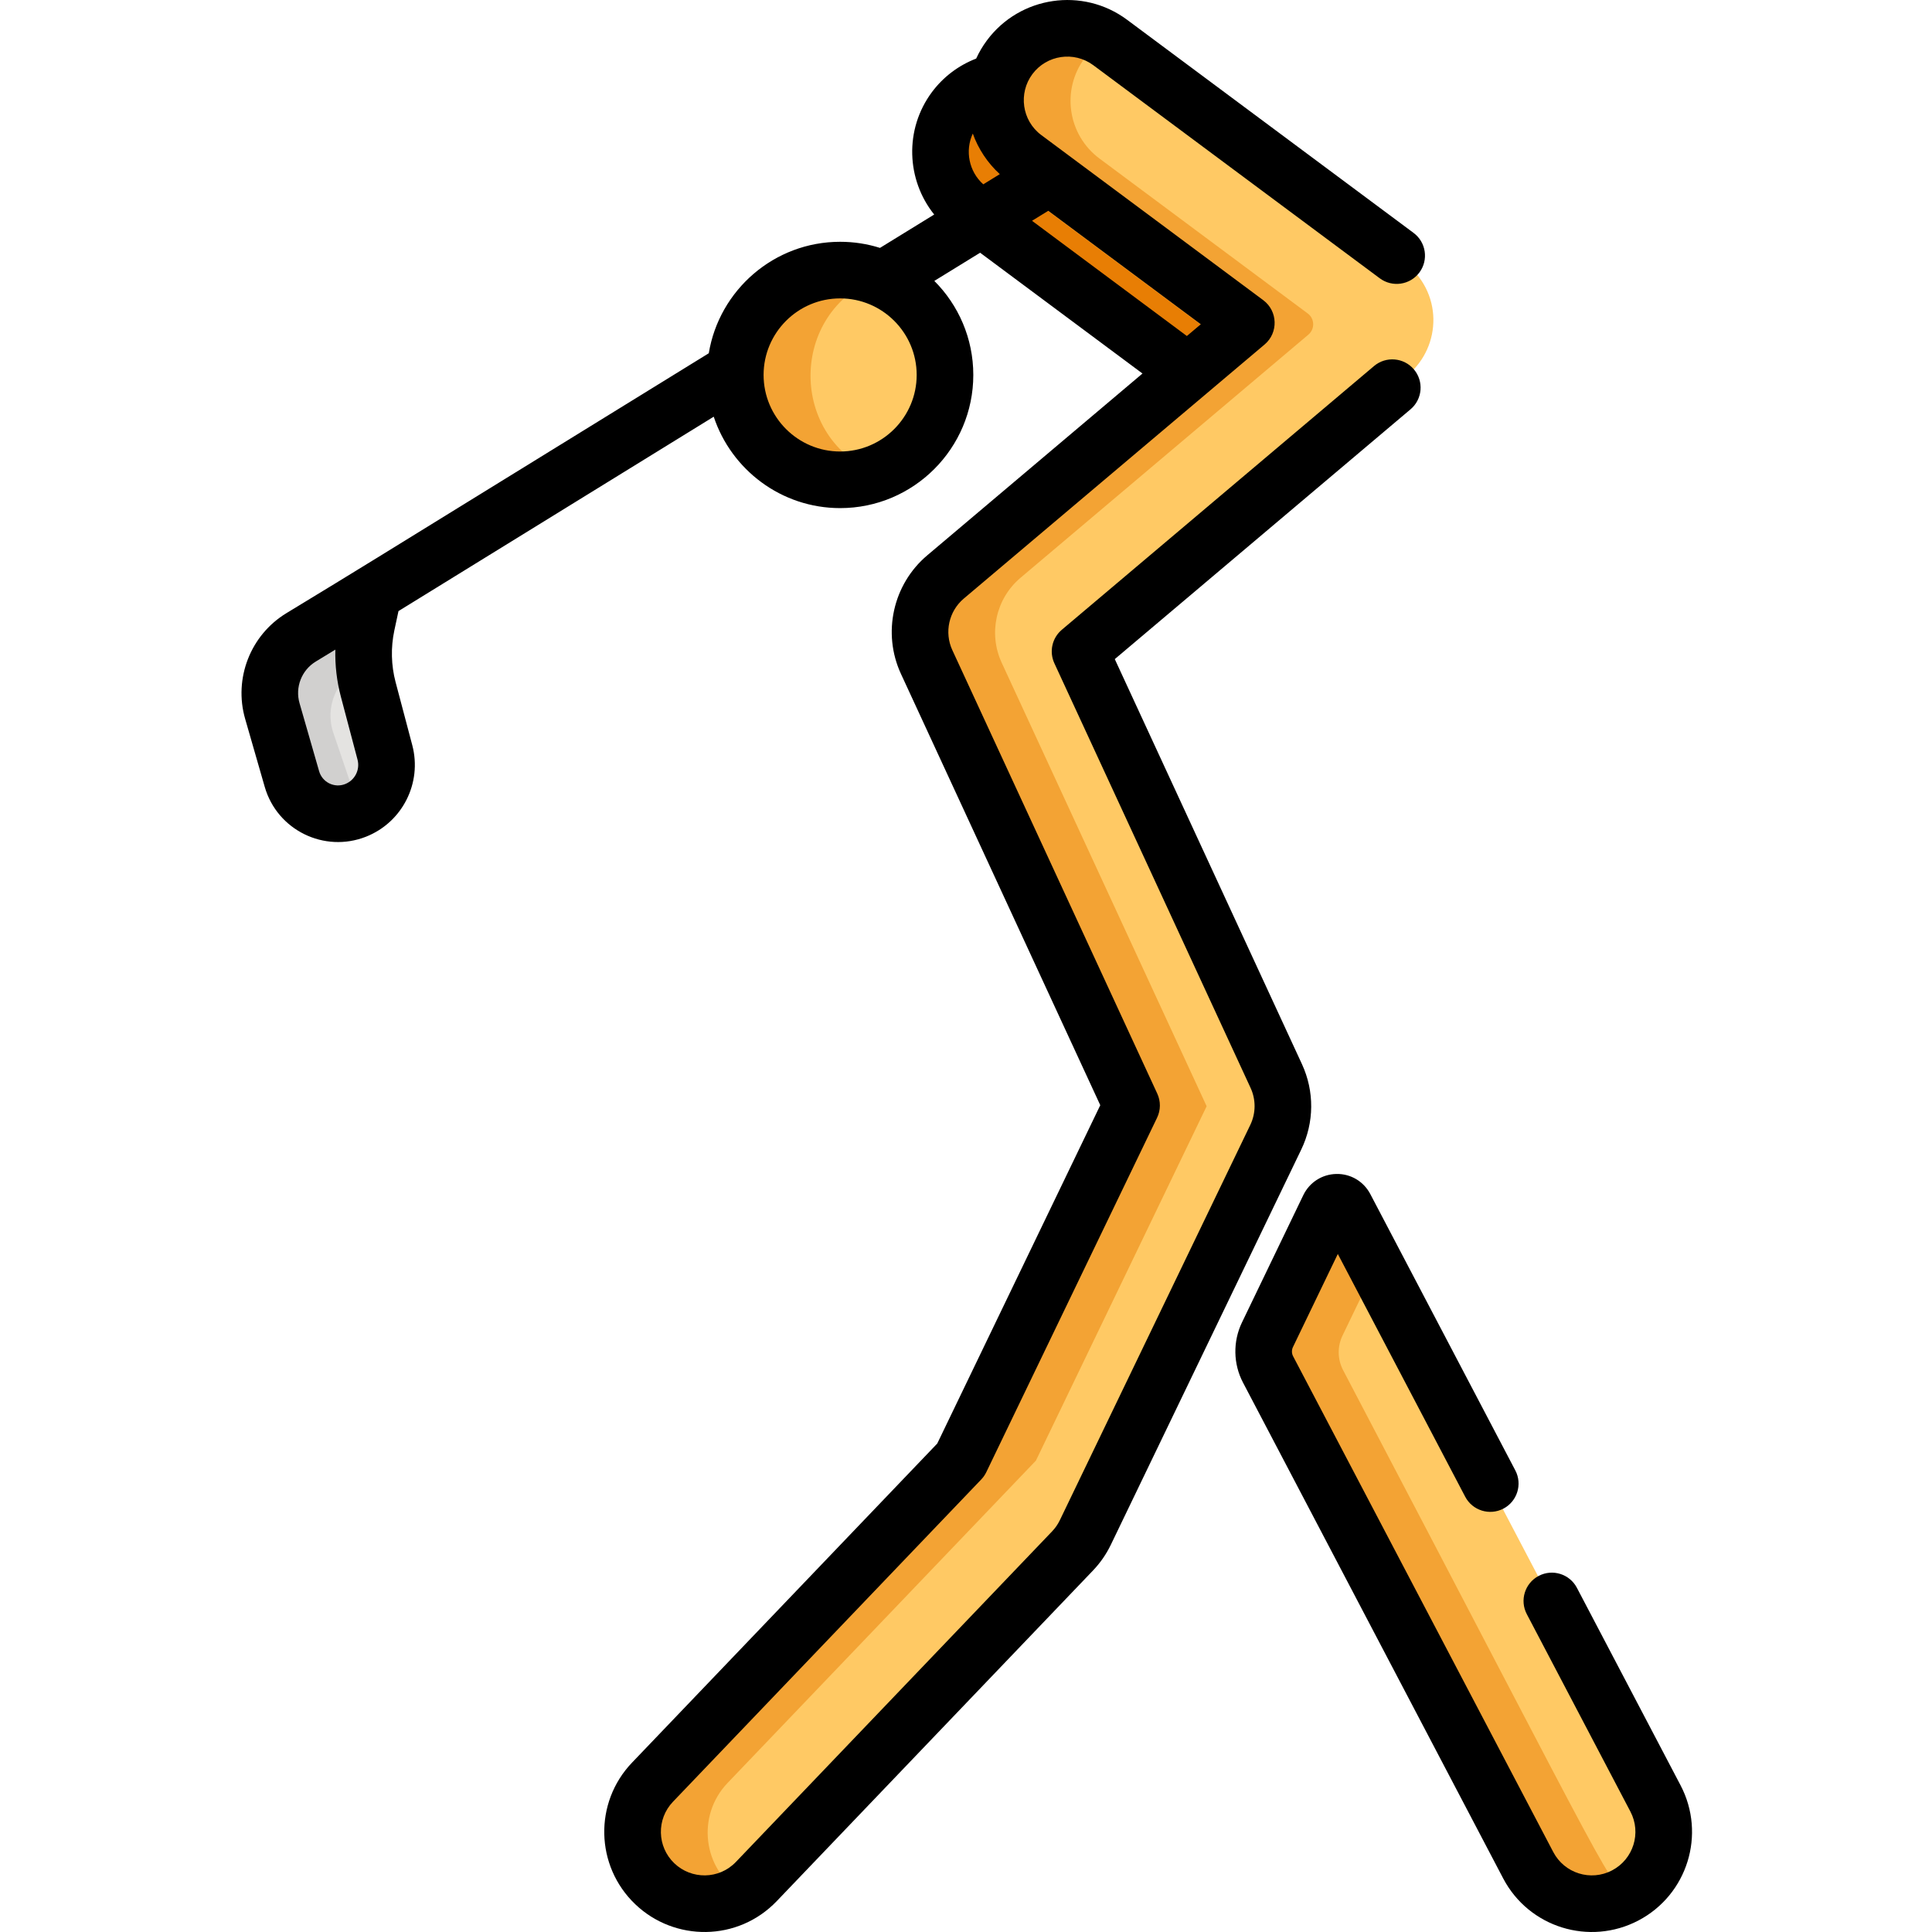 <svg height="511pt" viewBox="-63 0 511 512" width="511pt" xmlns="http://www.w3.org/2000/svg"><path d="m193.68 55.504 60.742 45.188 16.207-13.688-61.668-45.875c-6.762-5.027-9.41-13.516-7.359-21.188-4.645.949-8.973 3.523-12.023 7.625-6.586 8.848-4.746 21.355 4.102 27.938zm0 0" fill="#f3a334"/><path d="m213.68 55.504c-5.668-4.215-8.441-10.867-7.984-17.43-4.297-5.027-5.773-11.852-4.094-18.133-4.645.949-8.973 3.523-12.023 7.625-6.586 8.848-4.746 21.355 4.102 27.938l60.742 45.188 9.367-7.91zm0 0" fill="#e87e04"/><path d="m375.113 476.809-82.223-156.684c-.93-1.773-3.484-1.73-4.352.074l-16.254 33.734c-1.406 2.914-1.348 6.316.156 9.18l68.949 131.395c4.883 9.309 16.391 12.898 25.707 8.012s12.902-16.398 8.016-25.711zm0 0" fill="#ffc964"/><path d="m292.441 363.113c-1.5-2.863-1.559-6.266-.156-9.18l8.785-18.227-8.18-15.582c-.93-1.773-3.484-1.73-4.352.074l-16.254 33.734c-1.402 2.914-1.344 6.316.156 9.18l68.949 131.391c5.039 9.609 17.262 13.25 26.848 7.344-6.172-3.812-.977 3.848-75.797-138.734zm0 0" fill="#f3a334"/><path d="m308.332 69.281-77.723-57.82c-8.438-6.277-20.367-4.523-26.645 3.914-6.273 8.438-4.523 20.367 3.914 26.645l55.184 41.051c1.852 1.379 1.938 4.121.176 5.609l-76.277 64.426c-6.547 5.531-8.594 14.754-4.996 22.535l54.309 117.52-45.254 93.922-81.699 85.414c-7.27 7.598-7.004 19.652.598 26.922 7.602 7.27 19.656 7 26.922-.598l83.789-87.598c1.379-1.441 2.523-3.094 3.391-4.895l50.465-104.734c2.469-5.125 2.516-11.086.129-16.254l-51.992-112.508 86.984-73.469c8.965-7.57 9.473-22.09-1.273-30.082zm0 0" fill="#ffc964"/><path d="m129.32 472.496 81.703-85.414 45.25-93.918-54.309-117.523c-3.594-7.781-1.551-17.004 5-22.535l76.273-64.426c1.762-1.488 1.676-4.23-.172-5.605l-55.188-41.055c-8.438-6.277-10.188-18.207-3.91-26.645 1.48-1.992 3.285-3.598 5.277-4.824-8.32-5.148-19.332-3.168-25.281 4.824-6.273 8.438-4.523 20.367 3.914 26.645l55.184 41.055c1.852 1.375 1.938 4.117.176 5.605l-76.277 64.426c-6.547 5.531-8.594 14.754-4.996 22.535l54.309 117.523-45.254 93.918-81.699 85.414c-7.27 7.598-7.004 19.652.598 26.922 6.281 6.008 15.762 6.992 23.148 2.43-10.395-6.441-12.039-20.684-3.746-29.352zm0 0" fill="#f3a334"/><path d="m186.828 99.57c0 15.348-12.438 27.789-27.785 27.789-15.348 0-27.789-12.441-27.789-27.789 0-15.348 12.441-27.785 27.789-27.785 15.348 0 27.785 12.438 27.785 27.785zm0 0" fill="#ffc964"/><path d="m169.043 73.645c-3.105-1.195-6.473-1.859-10-1.859-15.348 0-27.789 12.441-27.789 27.785 0 15.348 12.441 27.789 27.789 27.789 3.527 0 6.895-.664 10-1.863-23.641-9.125-23.676-42.711 0-51.852zm0 0" fill="#f3a334"/><path d="m38.875 199.754c1.918 6.137-1.895 12.516-8.871 14.84-7.949 2.648-16.867-1.07-19.23-8.02l-5.926-17.418c-2.453-7.215 1.098-14.922 8.668-18.828l21.867-11.277c-4.57 18.059-4.379 15.516 3.492 40.703zm0 0" fill="#e4e3e1"/><path d="m30.773 211.656-5.926-17.422c-2.336-6.871.785-14.188 7.637-18.242-.277-5.578.773-8.555 2.898-16.941l-21.867 11.277c-7.574 3.906-11.125 11.617-8.668 18.828l5.926 17.418c2.363 6.949 11.281 10.668 19.227 8.02.637-.211 1.234-.469 1.812-.742-.414-.691-.773-1.418-1.039-2.195zm0 0" fill="#d1d0cf"/><path d="m354.395 420.785c-1.926-3.668-6.461-5.082-10.125-3.156-3.668 1.926-5.082 6.461-3.156 10.129l27.461 52.332c2.965 5.648.793 12.617-4.855 15.582-5.68 2.977-12.633.77-15.586-4.859l-68.949-131.391c-.395-.758-.41-1.668-.039-2.438l11.887-24.668 33.758 64.332c1.926 3.668 6.461 5.074 10.129 3.156 3.664-1.926 5.078-6.461 3.156-10.129l-38.438-73.246c-1.758-3.344-5.195-5.391-8.973-5.316-3.777.066-7.141 2.223-8.781 5.621l-16.254 33.734c-2.422 5.027-2.32 10.98.273 15.922l68.949 131.395c6.848 13.047 22.898 17.953 35.836 11.172 12.992-6.82 17.988-22.848 11.172-35.84zm0 0"/><path d="m281.523 281.988-49.594-107.316 78.383-66.207c3.164-2.672 3.562-7.402.891-10.57-2.672-3.16-7.406-3.562-10.57-.891l-82.746 69.895c-2.582 2.18-3.387 5.812-1.969 8.879l51.988 112.508c1.453 3.141 1.426 6.73-.078 9.852l-50.461 104.73c-.527 1.094-1.219 2.094-2.059 2.969l-83.785 87.594c-4.492 4.699-11.797 4.688-16.32.363-4.609-4.41-4.77-11.707-.359-16.316l81.699-85.414c.543-.57.996-1.223 1.336-1.93l45.254-93.918c.973-2.023.992-4.367.051-6.402l-54.309-117.523c-2.172-4.699-.926-10.316 3.031-13.66 0 0 79.598-67.234 79.723-67.336 3.688-3.117 3.512-8.867-.363-11.75-68.07-50.637-40.621-30.219-58.809-43.746-5.188-3.859-6.102-11.137-2.371-16.148 3.801-5.109 11.043-6.172 16.148-2.371l75.922 56.477c3.324 2.473 8.023 1.781 10.496-1.543 2.473-3.32 1.781-8.02-1.543-10.492l-75.922-56.48c-11.742-8.738-28.402-6.289-37.137 5.453-1.137 1.523-2.086 3.145-2.859 4.832-4.645 1.793-8.715 4.844-11.715 8.875-7.355 9.887-6.781 23.258.59 32.453l-14.363 8.84c-3.336-1.051-6.883-1.617-10.559-1.617-17.5 0-32.055 12.809-34.812 29.539-111.816 68.949-85.262 52.629-111.965 68.898-9.5 5.789-13.984 17.293-10.906 27.98l5.195 18.043c3.305 11.469 15.773 17.555 26.812 13.207 9.656-3.801 14.938-14.234 12.285-24.266l-4.422-16.715c-1.18-4.457-1.293-9.191-.328-13.699l1.098-5.121 83.543-51.516c4.652 14.055 17.91 24.227 33.504 24.227 19.457 0 35.285-15.832 35.285-35.289 0-9.719-3.949-18.531-10.328-24.922l12.137-7.469 43.027 32.012-57.043 48.184c-9.102 7.684-11.965 20.602-6.969 31.41l52.824 114.309-43.199 89.66-80.883 84.555c-10.141 10.602-9.766 27.387.836 37.527 10.41 9.957 27.203 9.957 37.527-.832l83.789-87.598c1.93-2.02 3.52-4.312 4.73-6.824l50.461-104.734c3.453-7.168 3.52-15.426.18-22.652zm-253.551-74.203c-2.852 1.121-6.051-.453-6.902-3.402l-5.191-18.039c-1.215-4.211.551-8.742 4.293-11.02l5.199-3.168c-.102 4.188.387 8.391 1.457 12.441l4.422 16.715c.707 2.676-.699 5.457-3.277 6.473zm131.172-88.133c-11.188 0-20.285-9.102-20.285-20.289 0-11.184 9.098-20.285 20.285-20.285s20.285 9.102 20.285 20.285c0 11.188-9.098 20.289-20.285 20.289zm37.934-70.805c-3.812-3.406-4.887-8.91-2.777-13.457 1.418 4.016 3.93 7.824 7.16 10.758zm12.918 9.664 4.305-2.648 40.422 30.07-3.688 3.113zm0 0"/></svg>